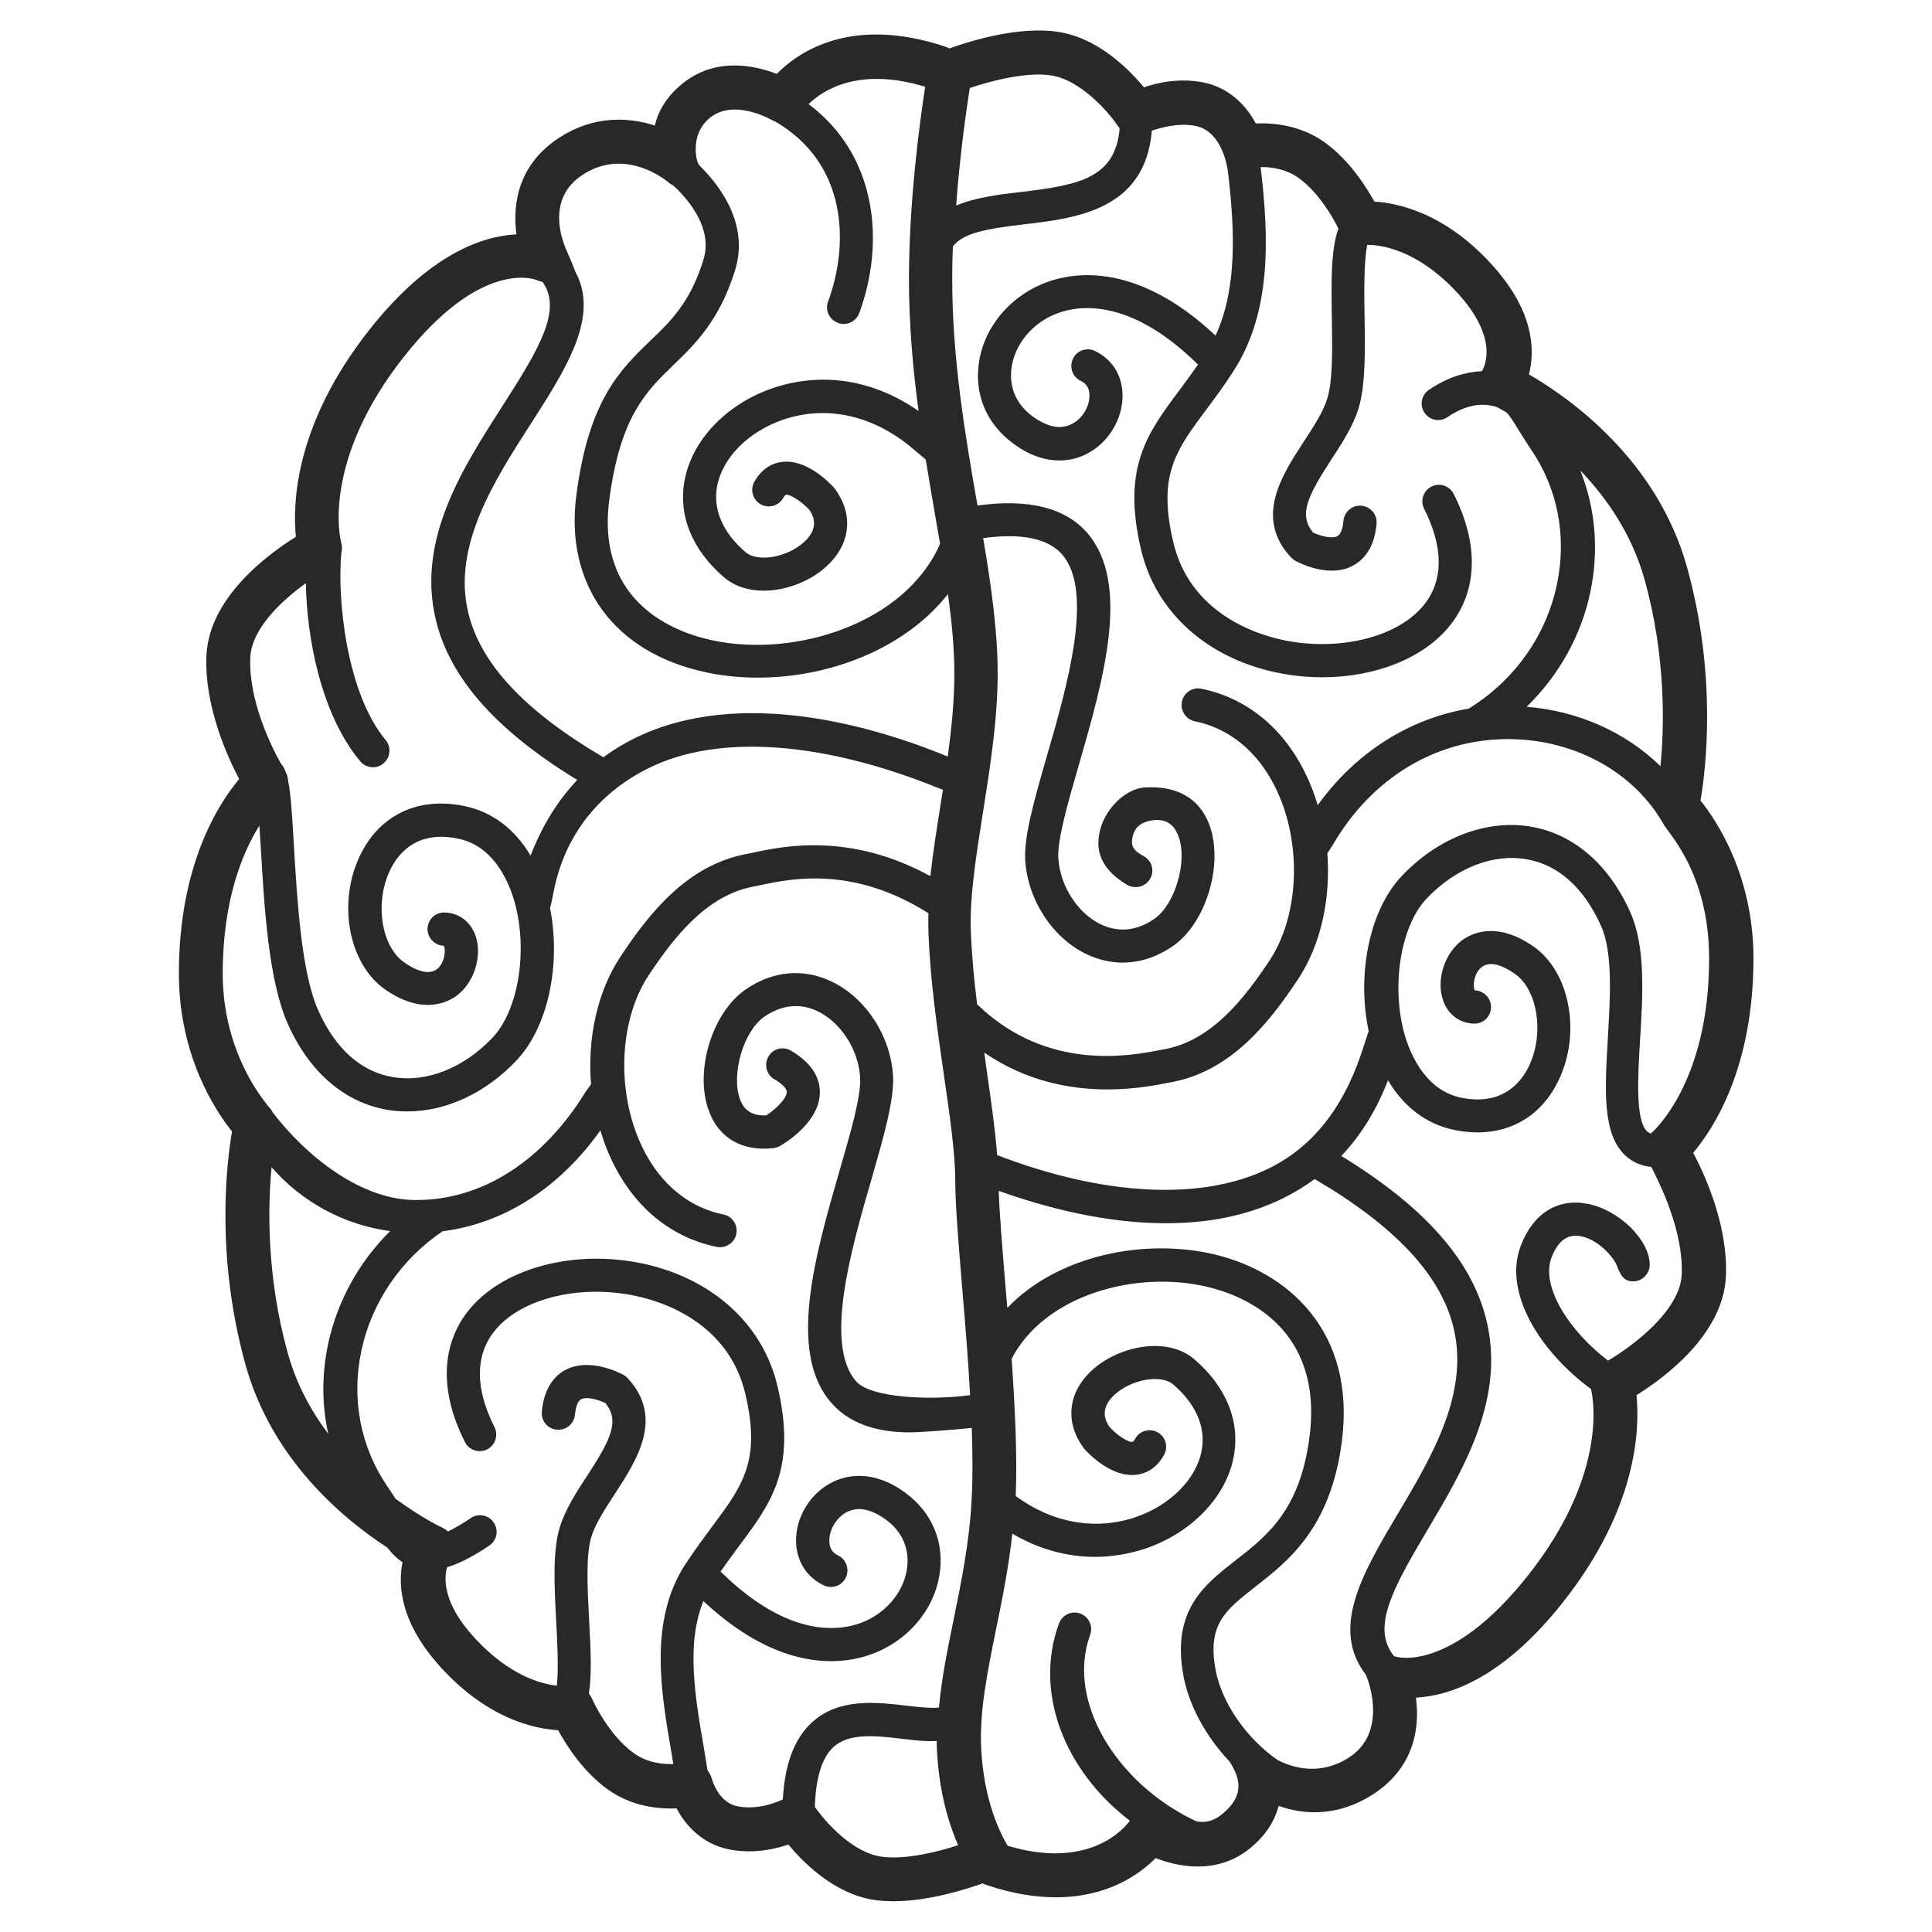<svg xmlns="http://www.w3.org/2000/svg" viewBox="0 0 1080 1080"><path d="M980.2 535.8c0-46-20.3-76.7-29.6-88.3 3-17.6 9.3-69.3-7.4-129.9-16.7-60.9-66.5-95.6-88.5-108.3 3.4-13.2 3.2-35.4-21.4-62.1-25.9-28.1-51.6-33.7-65-34.5-4.9-8.8-14.3-23.5-27.9-33.2-13.6-9.6-28.6-10.9-38.4-10.5-5.1-9.5-14.4-19.9-29.2-22.9-13.2-2.6-25.2-.1-33.3 2.7-8-9.6-23.2-24.8-42.3-29.8-23.2-6.2-54.9 3.9-66.5 8.1-.7-.4-1.4-.7-2.2-1-52.2-17.4-81.8 2.5-94.3 15.2-12.4-4.8-34.4-9.6-52.9 5.6-9 7.4-13.5 15.5-15.2 23.3-15.1-4.9-34.3-5.6-53.2 6.6-22.8 14.6-26.6 36.6-24.2 54.2-19.2 1-48.7 11-82.1 53.2-41.7 52.8-43.1 97-41.2 115.9-15.8 9.8-48.6 34.1-50 66.4-1.2 27.6 11.2 55.5 18.3 69-11.8 14.1-33.7 48.2-33.7 108.7 0 46 20.4 76.7 29.7 88.3-3 17.6-9.3 69.2 7.4 129.9 14.7 53.6 55 86.8 79.4 102.7 2.5 3.2 5.3 6.1 8.5 8.2-2.7 13.4-1 34.5 22 59.4 25.9 28.1 51.6 33.7 65 34.5 4.8 8.9 14.3 23.5 27.9 33.2 13.5 9.6 28.4 10.9 38.3 10.5 5 9.5 14.4 19.9 29.2 22.9 13.2 2.6 25.2.1 33.3-2.7 8 9.7 23.2 24.8 42.3 29.8 5.2 1.4 10.8 1.9 16.5 1.9 19.8 0 40.9-6.8 49.9-10 .1.1.3.1.4.2l.6.3c.3.1.6.2.9.4.1 0 .2.1.3.1h.1c14.6 4.9 27.4 6.8 38.6 6.8 28.8 0 46.7-12.8 55.7-21.9 12.4 4.8 34.4 9.6 52.9-5.6 9.1-7.4 13.8-15.7 15.9-23.6 14.4 5.2 33.2 6 52.5-6.3 22.8-14.6 26.6-36.6 24.2-54.2 19.1-1 48.7-11 82.1-53.2 41.8-52.8 43.1-97 41.2-115.9 15.8-9.8 48.6-34.1 50-66.5 1.2-27.6-11.1-55.4-18.3-69 11.8-13.9 33.7-48.1 33.7-108.6zm-60.8-211.6c11.9 43.1 11 81.7 8.8 104.1-19.3-18.9-45.9-30.9-74.8-33.2 17.9-17.4 30.5-39.7 35.6-64.1 4.9-23.4 2.9-46.8-5.6-68 14.8 15.4 28.9 35.7 36 61.2zM667.9 70.3c16 2.8 18.5 25.4 18.5 25.4 3.9 32.6 5.3 65.5-6.9 91.9-40.7-38.2-74-36.1-90.9-31-21.5 6.5-37.7 24.2-41.2 45-3.1 18.3 3.8 35.2 19.1 46.4 9.7 7.2 18.5 9.4 25.7 9.4 6.7 0 12-1.9 15.5-3.8 12-6.2 20-19.4 19.8-32.8-.1-11-5.8-20-15.4-24.6-4.6-2.2-10.1-.3-12.3 4.3-2.2 4.6-.3 10.2 4.3 12.4 1.2.6 4.9 2.3 4.9 8.1.1 6.3-4 13.1-9.8 16-7.8 4.1-16.1 0-21.8-4.1-12.9-9.4-12.9-21.8-11.8-28.3 2.4-14 13.5-26 28.3-30.4 13.3-4 40.5-5.2 75.8 29.6-3.5 5-6.9 9.6-10.2 14.1-18.2 24.3-32.5 43.5-21.6 89.5 8.1 34.4 36.2 60 75 68.4 8.8 1.9 17.6 2.8 26.3 2.8 29.9 0 57.5-10.9 72-29.8 14.9-19.3 15.4-45.1 1.4-72.7-2.3-4.6-7.9-6.4-12.4-4.1-4.6 2.3-6.4 7.9-4.1 12.4 10.7 21.2 10.9 39.5.4 53.1-14.3 18.6-47.8 27-79.7 20.2-15.2-3.3-51.6-15.2-60.9-54.5-8.9-37.6 1.4-51.4 18.4-74.2 4.6-6.2 9.8-13.1 15-21.2 21.4-32.9 20.2-74 15.4-114.4 5.9-.1 14.1 1 21.1 6 11.7 8.3 19.8 23.1 22.4 28.4-4.3 11.8-4 29.7-3.7 49.7.3 17.4.6 35.4-2.6 45.5-2.3 7.4-7.8 15.8-13.1 23.9-12.3 18.9-27.6 42.4-7.3 64.5.7.7 1.5 1.4 2.3 1.9 1.4.8 10.6 5.7 20.7 5.7 3.9 0 8-.7 11.8-2.8 5.3-2.8 12-9.2 13.2-23.4.5-5.1-3.3-9.6-8.4-10.1-5.1-.5-9.6 3.3-10.1 8.4-.2 2.7-1 7.3-3.4 8.6-3 1.6-9.4 0-13.6-2-8.2-10.1-3-20.4 10.2-40.8 6-9.1 12.1-18.6 15.2-28.5 4-12.9 3.7-32.4 3.4-51.3-.2-12.2-.5-30.8 1.5-40.2 6.8-.1 27.5 2.1 50.3 26.7 23.8 25.8 15 41.9 13.9 43.7l-.2.2c-8.6.4-18.7 3.1-29.5 10.4-4.2 2.9-5.4 8.6-2.5 12.8 2.9 4.3 8.6 5.4 12.8 2.5 14.6-9.9 24.1-6.5 27.4-5.8 1.5.8 3.4 1.8 5.7 3.2 1.7 1.8 3.5 4.5 6.1 8.8 2.2 3.5 4.6 7.5 7.4 11.6 15.1 22 20.3 48.9 14.6 75.8-5.9 28.3-23.6 53.3-48.6 68.9-.2.1-.4.3-.6.4-33.5 5.7-63.2 24.5-84.5 54-1.2-4-2.5-7.8-4.1-11.6-12-28.9-33.6-47.9-60.9-53.5-5-1-9.9 2.2-10.9 7.2s2.2 9.9 7.2 11c21.1 4.3 38 19.4 47.5 42.4 12.4 29.9 10.1 67.4-5.7 91.3-14.3 21.6-32.4 44.5-58.1 49.5l-1.7.3c-17.7 3.5-64.3 12.8-103.7-25.3-1.7-13.8-3-27.7-3.5-41.1-.7-18.9 2.9-41.6 6.7-65.6 4-25.5 8.3-51.9 8.3-78.5 0-23.4-3.6-48.7-8.1-75.4 21.4-2.9 36.3.2 44.1 9.1 18.1 20.6 2.8 73.9-8.5 112.8-6.9 24-12.9 44.8-12.1 58.2 1.4 22.1 15.1 43.2 34.1 52.4 6.7 3.2 13.6 4.8 20.4 4.8 9.6 0 19.1-3.1 28-9.2 18.7-12.9 28.6-45.9 20.4-68-5.7-15.1-18.7-21.8-36.1-20.7-11.8.7-25.9 14.8-25.9 31.3 0 6.3 2.8 15.4 16.2 23.2 4.4 2.5 10.1 1 12.7-3.4 2.6-4.4 1.1-10.1-3.4-12.6-4.4-2.5-7.1-4.5-6.7-8.9.4-3.8 2-9.9 11.2-11.2 9.9-1.5 13.2 4.8 14.8 8.9 5.2 14-1.9 38.2-13.6 46.2-12.3 8.5-23 6.3-29.9 3-13-6.3-22.7-21.5-23.7-36.9-.6-10.3 5.2-30.5 11.4-51.9 13.8-47.8 29.4-101.9 4.6-130.2-12.3-14-32.9-19-61.2-15.1v-.1c-6.7-38.4-14.2-82-14.1-127.1 0-5.9.1-11.8.4-17.7 5.7-7.4 18.4-9.8 39.9-12.3 28.8-3.4 67.6-7.9 71.3-52.4 4.9-1.5 14.1-4.4 24-2.7zm-77.2-27.5c15.8 4.2 30.2 21.5 34.3 27.8l.9 1.2c-2.4 27.8-22.9 31.7-55 35.5-12.1 1.4-25.4 3-36.4 7.6 2.1-28.8 5.8-54 7.6-65.7 12.7-4.3 35-10 48.6-6.4zM396.8 65.9c13.4-11 34.1.9 34.3 1 .8.5 1.6.8 2.4 1.1 40.2 23.5 41.3 68.3 29.4 100.6-1.8 4.8.7 10.1 5.5 11.9 1.1.4 2.1.6 3.2.6 3.8 0 7.3-2.3 8.7-6C494.8 135.8 490.5 87 452 58.2c8-7.8 28-21 65.2-9.7-3.1 19.7-9 63.8-9.1 107.2 0 25.6 2.2 50.4 5.4 74.1-24.9-17.5-54-22.2-81.6-12.8-25.5 8.7-44.8 28.7-49.1 51-3.9 19.8 3.9 39.2 21.9 54.7 6.1 5.2 14 7.5 22.2 7.5 12.7 0 26.3-5.4 35.2-13.7 13.4-12.3 15.2-28.8 4.7-43.1-.2-.3-.4-.5-.6-.8-2.4-2.6-15.1-16-28.9-14.4-4.6.5-11 2.9-15.6 11.1-2.5 4.5-.9 10.1 3.5 12.6 4.5 2.5 10.1.9 12.6-3.5.5-.9 1.1-1.7 1.6-1.8 2.7-.3 8.9 4.1 12.8 8.1 2 2.8 6.4 9.9-2.6 18.2-9.4 8.7-26 11.6-32.8 5.8-12.9-11.1-18.4-24-15.9-37.1 3.1-15.9 17.6-30.4 36.9-37 24.9-8.5 51.4-2.1 73.3 16.9 2.6 2.2 4.7 4 6.4 5.4 1.7 10.4 3.4 20.5 5.1 30.3 1 5.6 1.9 11.2 2.9 16.8-19.2 44.2-80.6 64-127.5 53.9-19.8-4.2-65-20.4-57.4-78.5 6.1-46.6 20.6-60.6 35.9-75.4 12-11.6 25.7-24.8 34.4-52.9 7.7-24.8-7.1-46-19.9-58.6l-.6-.9c-1.2-2-4.8-16.5 6.4-25.7zM326 97.5c24-15.4 46.7 3.6 47.6 4.4.9.8 1.9 1.4 2.8 1.8 9.4 8.7 22.1 24.5 16.8 41.6-7.3 23.6-18.1 34.1-29.6 45.1-17 16.4-34.5 33.3-41.4 86.3-6.6 50.1 21 88 71.9 99 9.5 2.1 19.4 3.1 29.5 3.1 40.2 0 82.2-16.1 106.3-46.7 2.2 15.7 3.6 30.6 3.6 44.4 0 15.3-1.6 30.8-3.7 46.4-39.9-16.4-115.5-39.5-175.1-10.2-6.2 3.1-12 6.6-17.4 10.6-.1 0-.1-.1-.2-.1-43.9-25.8-68.6-52.3-75.4-80.9-8.8-37.1 14.5-73.5 35.1-105.5 19.7-30.7 38.4-59.8 24.9-84.8-1-2.7-2.6-6.5-4.9-11.8-1.3-3-13-28.5 9.2-42.7zM139.9 367.6c.7-16 17.3-31.7 31.1-41.6.4 29.5 8.1 72.9 30.4 99.6 1.8 2.2 4.5 3.3 7.1 3.3 2.1 0 4.2-.7 5.9-2.2 3.9-3.2 4.4-9.1 1.2-13-21.7-26-27.2-78.1-24.8-104.5.5-1.9.5-4-.1-6-.5-1.8-11.1-45.2 35.1-103.8 43.5-55.1 73.4-43.2 74.4-42.8 1 .5 2.1.8 3.1 1 11 15.5-1.5 36.8-22.2 69-22.6 35.2-48.2 75-37.5 119.8 7.8 32.6 33.7 61.9 79.1 89.6-11 11.6-19.7 25.7-26.1 42.3-8.8-14.9-21.5-24.5-36.9-27.7-26.9-5.6-49.1 5.7-59.6 30.2-11.3 26.3-4.4 58.8 15.3 72.4 20.8 14.4 34.8 7.1 39.9 3.4 9.7-7.3 14.4-21.9 10.6-33.3-2.7-8.1-9.5-13.2-17.7-13.2-5.1 0-9.2 4.2-9.2 9.3 0 5 4.1 9.1 9.1 9.3 1 1.7.9 7.9-2.6 11.9-5 5.6-13.4 1.7-19.5-2.6-12.4-8.5-16.5-31.8-8.7-49.9 4-9.4 14.4-24.4 38.8-19.3 19.1 3.9 27.5 22.4 30.9 33.2 8.5 27.2 3.3 62.2-11.6 78-16.2 17.1-37 25.3-55.8 22.1-17.8-3-32.2-15.9-41.7-37.3-9.5-21.2-11.8-62.1-13.6-92-1-17.3-1.7-28.7-3.2-36.1-.1-1.7-.5-3.5-1.4-5.1-.7-2-1.6-3.6-2.7-4.8-5.4-9.6-18.1-35.4-17.1-59.2zm-15.4 176.6c0-41.5 11.3-68 20.5-82.7.3 4.2.5 8.4.8 12.4 1.9 33.1 4.3 74.2 15.1 98.5 12 26.9 31.7 43.9 55.6 48 3.7.6 7.4.9 11.2.9 21.6 0 43.8-10.2 61.1-28.6 17.6-18.6 24.9-53.5 18.7-85 .5-1.9 1.1-4.6 1.8-8.3 6.4-34.2 27.2-57.2 53.7-70.2 38.8-19.1 96.9-14.6 160 10.7 1.6.6 2.9 1.1 4.1 1.6-.5 3.2-1 6.3-1.5 9.5-2.1 13.4-4.2 26.4-5.5 38.8-44.9-24.7-82.4-16.8-99.4-13.1-1.5.3-2.8.6-4 .8-32.4 6.3-53.6 32.6-70 57.5-12.8 19.4-18.4 45.4-16.3 71.1-1.5 2-3.4 4.7-5.7 8.4-23.2 35.5-56 56.3-91.6 56.3h-2.2c-29.8-.7-59.6-24.4-78.5-49-.5-.9-.8-1.5-.8-1.5 0-.1-1.1-1.2-2.7-3.2 0-.1-.1-.1-.1-.2-.7-.9-1.2-1.6-1.6-2.1-7.7-10.3-22.7-34.9-22.7-70.6zm36.2 211.6c-11.7-42.5-11-80.8-8.9-103.3 17.1 19.5 40.4 32.2 66.3 35.7-17.4 17.2-29.6 39.2-34.7 63.2-3.6 17-3.5 34 .1 50.1-9.6-12.7-18-28-22.8-45.7zm251.5 253.9c-10.6-2.1-14.1-14.7-14.2-15.1-.5-1.8-1.3-3.5-2.5-5l-2.1-12.9c-4.9-28.5-9.9-57.9-.2-81.7 28.5 26.7 53.3 33.6 71.4 33.6 7.7 0 14.2-1.3 19.3-2.8 21.5-6.5 37.7-24.2 41.2-45 3.1-18.3-3.8-35.2-19.1-46.4-18.7-13.7-33.9-9.4-41.2-5.6-12 6.2-20 19.4-19.8 32.8.2 11 5.8 20 15.5 24.6 4.6 2.2 10.1.3 12.3-4.3 2.2-4.6.3-10.2-4.3-12.4-1.2-.6-4.9-2.3-4.9-8.1-.1-6.3 4-13.1 9.7-16.1 7.8-4.1 16.2 0 21.8 4.1 12.9 9.4 12.9 21.8 11.8 28.3-2.4 14-13.6 26-28.3 30.4-13.3 4-40.5 5.2-75.8-29.6 3.5-5 6.9-9.6 10.2-14.1 18.2-24.3 32.5-43.5 21.6-89.6-8.1-34.4-36.2-60-75-68.4-39.1-8.4-79.5 2.7-98.3 26.9-14.9 19.4-15.4 45.2-1.4 72.8 2.3 4.6 7.9 6.4 12.4 4.1 4.6-2.3 6.4-7.9 4.1-12.5-10.7-21.2-10.9-39.5-.4-53.1 14.3-18.6 47.8-27 79.7-20.1 15.2 3.2 51.6 15.2 60.9 54.5 8.9 37.6-1.4 51.4-18.4 74.2-4.5 6.1-9.6 12.9-14.7 20.7-.2.3-.5.7-.7 1-20 31.4-13.4 70.3-7.5 104.7.4 2.2.7 4.4 1.1 6.5-5.9.2-14.6-.7-22-6-14.5-10.3-23.3-30.2-23.4-30.4-.5-1.1-1.1-2.1-1.8-3 1.6-10.3 1.1-24 .1-41.5-.9-16.9-1.9-36.1 1.3-46.2 2.3-7.4 7.8-15.8 13.1-23.9 12.3-18.9 27.6-42.4 7.3-64.6-.7-.7-1.5-1.4-2.3-1.8-1.9-1.1-19-10.1-32.6-2.9-5.3 2.8-12 9.2-13.2 23.4-.5 5.1 3.3 9.6 8.4 10 5.1.5 9.6-3.3 10.1-8.4.3-2.7 1-7.3 3.4-8.6 3-1.6 9.3.1 13.6 2.1 8.2 10.1 3 20.4-10.2 40.7-6 9.1-12.1 18.6-15.2 28.5-4.2 13.3-3.1 33.4-2.1 52.8.6 10.6 1.4 26.3.4 36-9.2-1-26.8-5.9-45.8-26.5-17.9-19.3-17.4-33.2-15.6-39.7 6.8-2 14.5-6 23.6-12.1 4.3-2.9 5.4-8.6 2.5-12.9-2.8-4.2-8.6-5.4-12.8-2.5-5.2 3.5-9.3 5.8-12.8 7.5-1.1-1-2.3-1.8-3.7-2.4-.3-.1-11.3-5.4-25.6-15.9-1.4-2.2-2.9-4.5-4.5-6.8-15.1-22.1-20.3-49-14.6-75.9 5.7-27 22.2-51.2 45.4-66.8 34.1-4.3 65.3-24.1 88.2-56.4 1.2 3.9 2.5 7.8 4.1 11.6 12 28.9 33.6 47.9 60.9 53.5.6.1 1.3.2 1.9.2 4.3 0 8.2-3 9.1-7.4 1-5-2.2-9.9-7.2-10.9-21.1-4.3-38-19.4-47.5-42.4-12.4-29.9-10.1-67.5 5.7-91.3 14.3-21.6 32.4-44.5 58.1-49.5 1.3-.3 2.7-.6 4.3-.9 17.1-3.6 51.8-11 94 15.7-.1 3.7-.1 7.4 0 11 1 26.5 5 54.4 8.6 79.1 3.3 22.7 6.4 44.2 6.4 59.6 0 13.3 1.8 34.4 3.8 59 1.6 18.9 3.4 40.1 4.5 60.7-22.9 3.1-55.8 1.4-63.7-7.7-18.1-20.6-2.8-73.9 8.5-112.8 6.9-24 12.9-44.8 12.1-58.2-1.4-22.1-15.1-43.2-34.1-52.4-15.9-7.7-33.1-6.2-48.4 4.4-18.7 12.9-28.7 45.9-20.4 67.9 5.6 15.2 18.8 22.7 36.1 20.7 1.3-.2 2.5-.5 3.6-1.2 3.7-2.1 22.3-13.7 22.3-30.1 0-6.3-2.8-15.4-16.2-23.2-4.4-2.6-10.1-1.1-12.6 3.4-2.5 4.4-1.1 10.1 3.4 12.6 4.3 2.5 6.9 5.2 6.9 7.1 0 3.8-6.3 9.7-11.4 13.1-9.9.5-13.2-4.8-14.7-8.9-5.2-14 1.9-38.2 13.6-46.3 12.3-8.4 23-6.3 29.8-3 13 6.3 22.8 21.5 23.7 36.9.7 10.2-5.2 30.5-11.4 51.9-13.8 47.8-29.4 102-4.6 130.2 9.6 10.9 24.3 16.4 43.7 16.4 5.3 0 24.8-1.4 34.7-2.5.5 14.1.6 27.5 0 39.1-1.2 24.5-5.8 46.9-10.2 68.4-3.4 16.7-6.7 32.8-8.1 48.8-4.4.6-12.6-.4-18-1-16.9-2-37.9-4.5-53 9.3-9.8 9-15.2 23.1-16.3 43.1-3.9 1.8-14.2 6-25.4 3.8zm77.1 27.5c-15.2-4-29-20.2-33.8-27.1.5-16.4 4-27.6 10.4-33.5 8.9-8.1 23.9-6.3 38.3-4.6 6.8.8 13.4 1.6 19.4 1.2 0 1.9.1 3.8.2 5.7 1.2 23.1 6.6 40.7 11.8 52.6-13 4.2-33.5 9.1-46.3 5.7zm193.9-23.1c-5.2 4.3-10.1 4.9-14.5 4-.3-.2-.7-.4-1.1-.5-44-21.2-71.6-67.1-58.2-103.7 1.8-4.8-.7-10.1-5.5-11.9-4.8-1.8-10.1.7-11.9 5.5-14.1 38.2 2.7 82.1 39.6 110.3-3.2 4.4-22.8 27.6-68.3 14-4-6.6-13.3-24.9-14.8-54.1-1.1-20.9 3.5-43.2 8.3-66.9 3.5-17 7-34.5 9.1-53.5 14.5 8.6 30.3 13 46.2 13 9.5 0 19-1.6 28.4-4.7 25.5-8.7 44.8-28.7 49.1-51 3.8-19.8-3.9-39.2-21.9-54.7-15.4-13.3-42.7-7.4-57.4 6.2-13.3 12.3-15.1 28.8-4.7 43.1.2.3.4.5.6.8 2.4 2.7 15.1 16 28.9 14.4 4.6-.5 11-2.8 15.6-11.1 2.5-4.5.9-10.1-3.5-12.6-4.5-2.5-10.1-.9-12.6 3.5-.5.9-1.1 1.8-1.5 1.8-2.8.4-8.9-4.1-12.7-8.1-2-2.8-6.4-9.9 2.6-18.2 9.4-8.7 26-11.6 32.8-5.8 12.9 11.1 18.4 24 15.9 37.2-3.1 15.9-17.6 30.4-36.9 37-22.5 7.6-46.5 3.3-67-11.8.9-22.2-.4-49.7-2.3-76.7 18.4-35.7 69.6-49.8 109.6-40.2 19.8 4.7 64.9 22.4 56.9 84-5.3 40.8-23.7 55.2-41.5 69-17.4 13.6-35.4 27.7-29.1 63.6 3 17.3 12.8 34.8 25.9 48.7 7.2 11 7.3 20-4.1 29.4zm70.8-31.6c-16.2 10.4-31.5 5.7-39.9 1.3-17.2-11.9-31.3-31.9-34.7-50.9-4.4-25 5.6-32.8 22.2-45.8 18.8-14.7 42.2-32.9 48.5-81.3 8.1-62.5-31.3-95-70.9-104.5-39.2-9.4-87.8.3-116.1 29.8-.4-4.8-.8-9.4-1.2-14-1.7-20.7-3.2-38.9-3.6-51.4 25.4 9.1 59.1 18.1 93.4 18.1 22.4 0 45.1-3.8 65.8-14.1 6.2-3.1 12-6.6 17.4-10.6.1 0 .1.1.2.1 44.5 26.2 69.8 53 77.2 82.1 9.5 36.9-11.9 73-30.9 104.9-19.5 32.8-37.9 63.9-18 89.8 2.3 4.8 11.9 32.9-9.4 46.5zm186.1-270.1c-.9 20.3-27.4 40.1-41.2 48.2-21.3-16.2-38-41.4-31.5-57.9 4.8-12 11.3-12.4 15.9-11.7 10.7 1.8 19.1 12.7 20.3 16 2.3 6 4.2 9.3 9.3 9.3 5.1 0 9.3-4.2 9.3-9.3 0-13.9-17.3-30.8-34.9-34.1-16.5-3.1-30 5.2-37 23-10.6 26.9 11.3 60.2 39.1 80.6v.2c.5 1.8 11.1 45.3-35.1 103.8-43.5 55.1-74.3 46-75.1 45.2l-.1-.1c-12.4-15.7-.9-37.1 18.6-69.9 20.8-35 44.3-74.6 32.9-119-8.5-32.9-34.9-62.5-80.8-90.5 11-11.6 19.7-25.7 26.1-42.3 8.8 14.9 21.5 24.5 36.9 27.7 26.9 5.6 49.1-5.7 59.6-30.2 11.3-26.3 4.4-58.8-15.3-72.4-20.8-14.4-34.8-7.1-39.9-3.3-9.7 7.3-14.4 21.9-10.6 33.3 2.7 8.1 9.5 13.2 17.7 13.2 5.1 0 9.2-4.1 9.2-9.3 0-5-4.1-9.1-9.1-9.3-1-1.7-.9-7.9 2.7-11.9 5-5.6 13.4-1.7 19.6 2.6 12.4 8.5 16.5 31.8 8.8 49.9-4 9.4-14.4 24.4-38.8 19.4-19-4-27.5-22.5-30.9-33.2-8.5-27.2-3.3-62.2 11.6-78 16.2-17.1 37-25.3 55.8-22.1 17.8 3 32.2 15.9 41.8 37.3 6.7 15 5.1 40.2 3.8 62.6-1.7 29.1-3.3 54.3 10.3 66.2 3.9 3.4 8.6 5.4 14 5.9 4.5 8.9 18 35.6 17 60.1zm-16.8-79.2c-.2.1-.3.3-.5.4-1.1-.3-1.7-.8-2-1.1-6.7-6-5.2-31.1-4-51.2 1.6-25.6 3.1-52.1-5.4-71.2-12-26.9-31.7-43.9-55.6-48-24.8-4.2-51.9 6.1-72.3 27.7-17.9 18.9-25.2 54.7-18.4 86.6-.6 1.7-1.3 3.9-2.2 6.6-10.1 33.3-27.2 57.2-53.7 70.2-37.1 18.2-92.1 15.5-151.8-7.5-1.1-14.5-3.5-31.1-6-48.6-.4-2.8-.8-5.7-1.2-8.7 23.9 16.4 48.8 20.6 68.9 20.6 15.3 0 27.8-2.5 34.9-3.9l1.6-.3c32.4-6.3 53.6-32.6 70-57.4 12.8-19.3 18.3-44.9 16.4-70.4 2.3-3.4 5-7.9 5.7-9.1 22.6-35.7 58.4-55.7 98.1-54.7 35.8.9 67.9 19 84 47.3 2.5 5 25.6 27.5 25.6 75.3.1 68.7-30.8 96.3-32.1 97.4z" fill="#282828"/></svg>